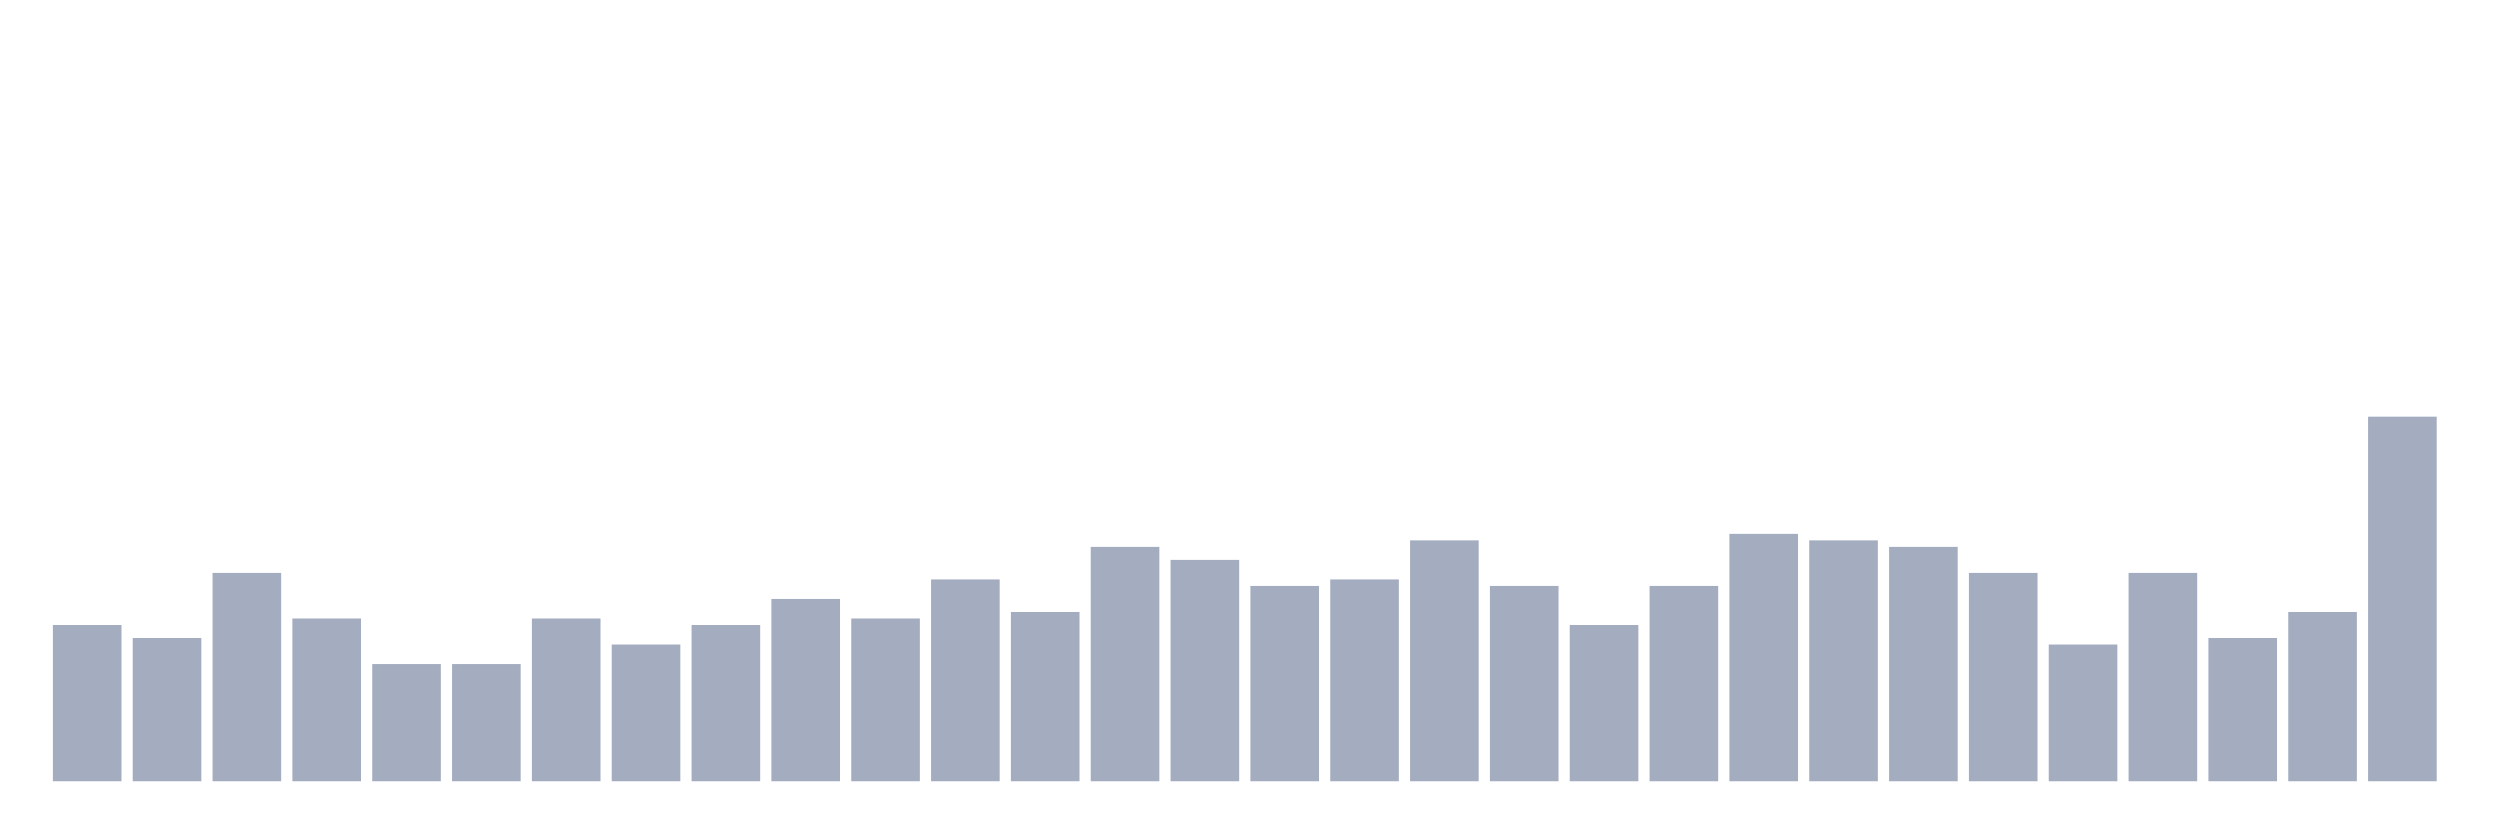 <svg xmlns="http://www.w3.org/2000/svg" viewBox="0 0 480 160"><g transform="translate(10,10)"><rect class="bar" x="0.153" width="13.175" y="110" height="30" fill="rgb(164,173,192)"></rect><rect class="bar" x="15.482" width="13.175" y="112.5" height="27.5" fill="rgb(164,173,192)"></rect><rect class="bar" x="30.81" width="13.175" y="100" height="40" fill="rgb(164,173,192)"></rect><rect class="bar" x="46.138" width="13.175" y="108.75" height="31.25" fill="rgb(164,173,192)"></rect><rect class="bar" x="61.466" width="13.175" y="117.5" height="22.5" fill="rgb(164,173,192)"></rect><rect class="bar" x="76.794" width="13.175" y="117.5" height="22.5" fill="rgb(164,173,192)"></rect><rect class="bar" x="92.123" width="13.175" y="108.75" height="31.25" fill="rgb(164,173,192)"></rect><rect class="bar" x="107.451" width="13.175" y="113.75" height="26.25" fill="rgb(164,173,192)"></rect><rect class="bar" x="122.779" width="13.175" y="110" height="30" fill="rgb(164,173,192)"></rect><rect class="bar" x="138.107" width="13.175" y="105" height="35" fill="rgb(164,173,192)"></rect><rect class="bar" x="153.436" width="13.175" y="108.75" height="31.25" fill="rgb(164,173,192)"></rect><rect class="bar" x="168.764" width="13.175" y="101.25" height="38.75" fill="rgb(164,173,192)"></rect><rect class="bar" x="184.092" width="13.175" y="107.5" height="32.5" fill="rgb(164,173,192)"></rect><rect class="bar" x="199.42" width="13.175" y="95" height="45" fill="rgb(164,173,192)"></rect><rect class="bar" x="214.748" width="13.175" y="97.5" height="42.5" fill="rgb(164,173,192)"></rect><rect class="bar" x="230.077" width="13.175" y="102.5" height="37.5" fill="rgb(164,173,192)"></rect><rect class="bar" x="245.405" width="13.175" y="101.25" height="38.75" fill="rgb(164,173,192)"></rect><rect class="bar" x="260.733" width="13.175" y="93.75" height="46.25" fill="rgb(164,173,192)"></rect><rect class="bar" x="276.061" width="13.175" y="102.5" height="37.5" fill="rgb(164,173,192)"></rect><rect class="bar" x="291.39" width="13.175" y="110" height="30" fill="rgb(164,173,192)"></rect><rect class="bar" x="306.718" width="13.175" y="102.5" height="37.5" fill="rgb(164,173,192)"></rect><rect class="bar" x="322.046" width="13.175" y="92.5" height="47.5" fill="rgb(164,173,192)"></rect><rect class="bar" x="337.374" width="13.175" y="93.75" height="46.25" fill="rgb(164,173,192)"></rect><rect class="bar" x="352.702" width="13.175" y="95" height="45" fill="rgb(164,173,192)"></rect><rect class="bar" x="368.031" width="13.175" y="100" height="40" fill="rgb(164,173,192)"></rect><rect class="bar" x="383.359" width="13.175" y="113.75" height="26.25" fill="rgb(164,173,192)"></rect><rect class="bar" x="398.687" width="13.175" y="100" height="40" fill="rgb(164,173,192)"></rect><rect class="bar" x="414.015" width="13.175" y="112.5" height="27.5" fill="rgb(164,173,192)"></rect><rect class="bar" x="429.344" width="13.175" y="107.5" height="32.5" fill="rgb(164,173,192)"></rect><rect class="bar" x="444.672" width="13.175" y="70" height="70" fill="rgb(164,173,192)"></rect></g></svg>